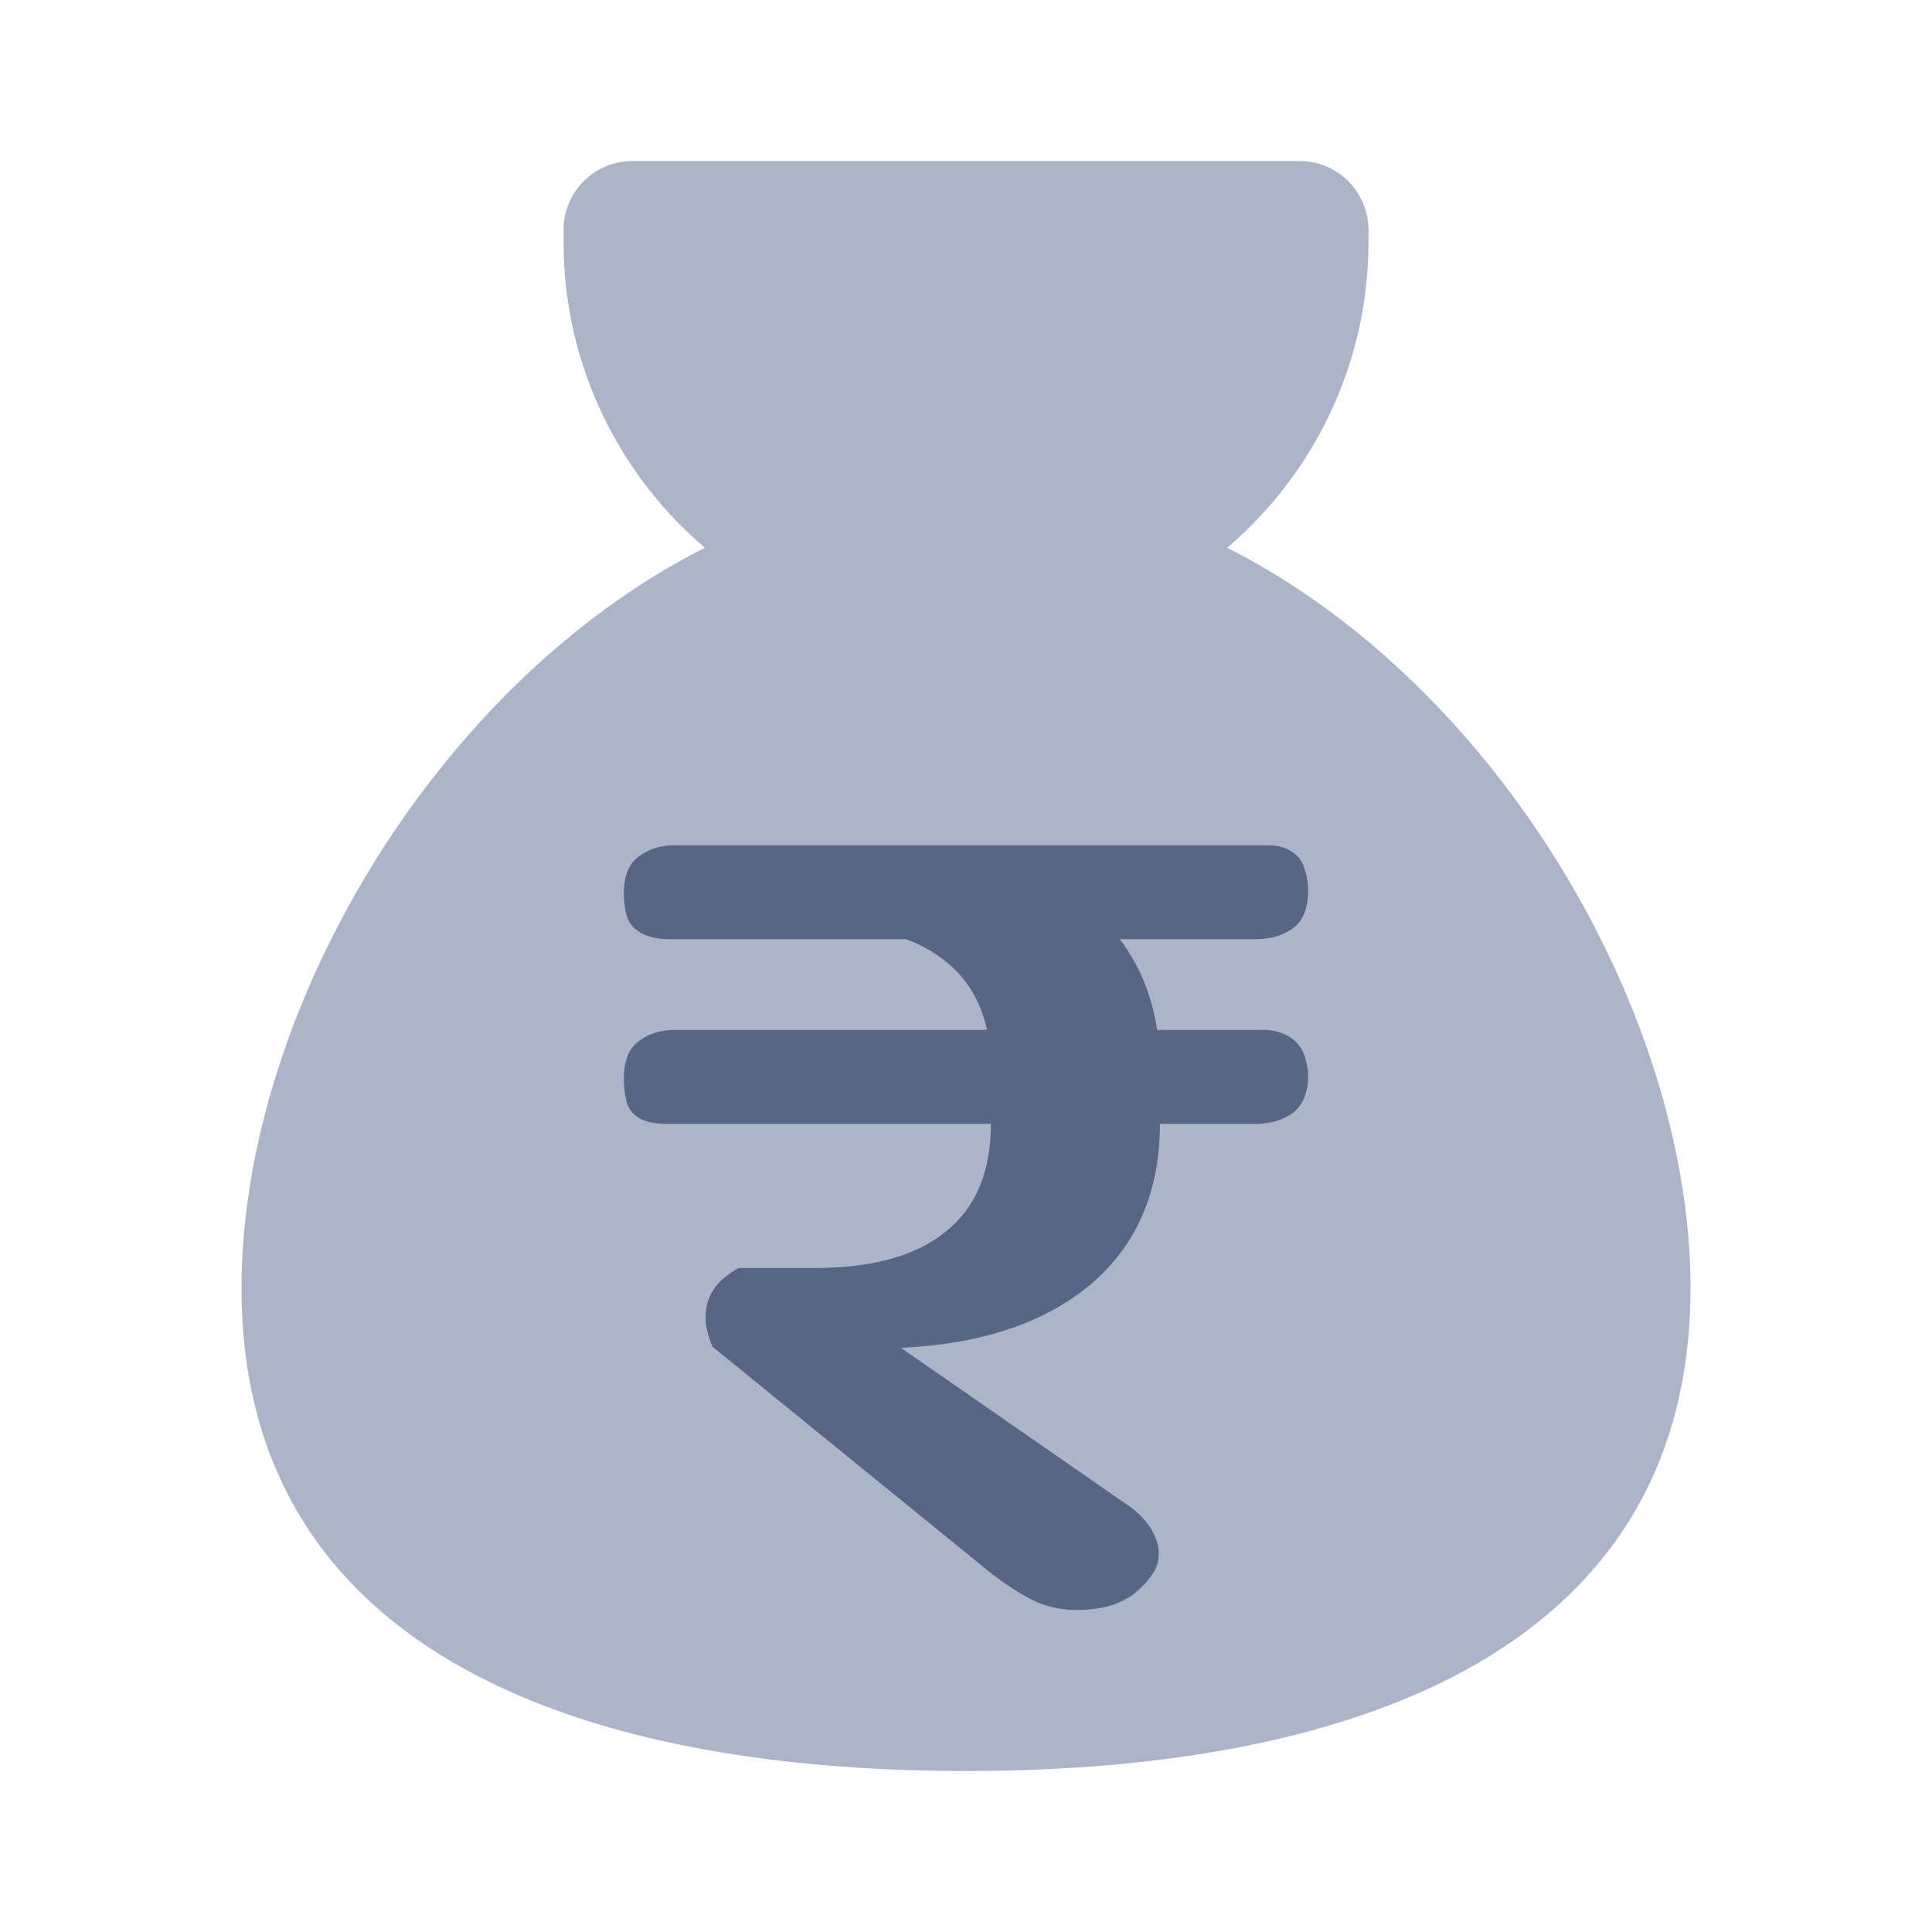<svg width="48" height="48" viewBox="0 0 48 48" fill="none" xmlns="http://www.w3.org/2000/svg">
<path d="M14 5.714C14 4.768 14.768 4 15.714 4H32.286C33.233 4 34 4.768 34 5.714V6C34 11.523 29.523 16 24 16C18.477 16 14 11.523 14 6V5.714Z" fill="#ACB4C9"/>
<path d="M42 32C42 40.837 33.941 44 24 44C14.059 44 6 40.837 6 32C6 23.163 14.059 12 24 12C33.941 12 42 23.163 42 32Z" fill="#ACB4C9"/>
<path fill-rule="evenodd" clip-rule="evenodd" d="M15.584 27.422C15.704 27.797 16.127 27.921 16.52 27.921H24.619C24.619 29.116 24.241 30.011 23.484 30.609C22.75 31.206 21.66 31.504 20.215 31.504H18.356C17.806 31.794 17.53 32.201 17.53 32.726C17.53 32.943 17.588 33.187 17.702 33.459L24.344 38.86C24.78 39.222 25.181 39.502 25.549 39.701C25.916 39.901 26.317 40 26.753 40C27.441 40 27.969 39.819 28.336 39.457C28.458 39.344 28.562 39.22 28.648 39.086C29.017 38.51 28.615 37.81 28.054 37.42L22.383 33.486C24.378 33.395 25.95 32.87 27.097 31.911C28.244 30.934 28.818 29.604 28.818 27.921H31.192C31.559 27.921 31.869 27.831 32.121 27.65C32.374 27.451 32.5 27.143 32.5 26.727C32.5 26.551 32.461 26.373 32.398 26.199C32.253 25.796 31.828 25.587 31.399 25.587H28.748C28.618 24.726 28.309 23.975 27.821 23.334H31.192C31.559 23.334 31.869 23.244 32.121 23.063C32.374 22.882 32.5 22.565 32.5 22.113C32.5 21.915 32.458 21.702 32.379 21.498C32.246 21.155 31.875 21 31.507 21H16.773C16.406 21 16.096 21.099 15.844 21.299C15.615 21.48 15.5 21.778 15.5 22.194C15.5 22.374 15.517 22.561 15.566 22.74C15.684 23.172 16.162 23.334 16.61 23.334H22.515C22.888 23.474 23.21 23.655 23.484 23.877C24.018 24.299 24.364 24.869 24.521 25.587H16.773C16.406 25.587 16.096 25.687 15.844 25.886C15.615 26.067 15.5 26.374 15.5 26.809C15.5 26.998 15.518 27.217 15.584 27.422Z" fill="#576684"/>
</svg>
